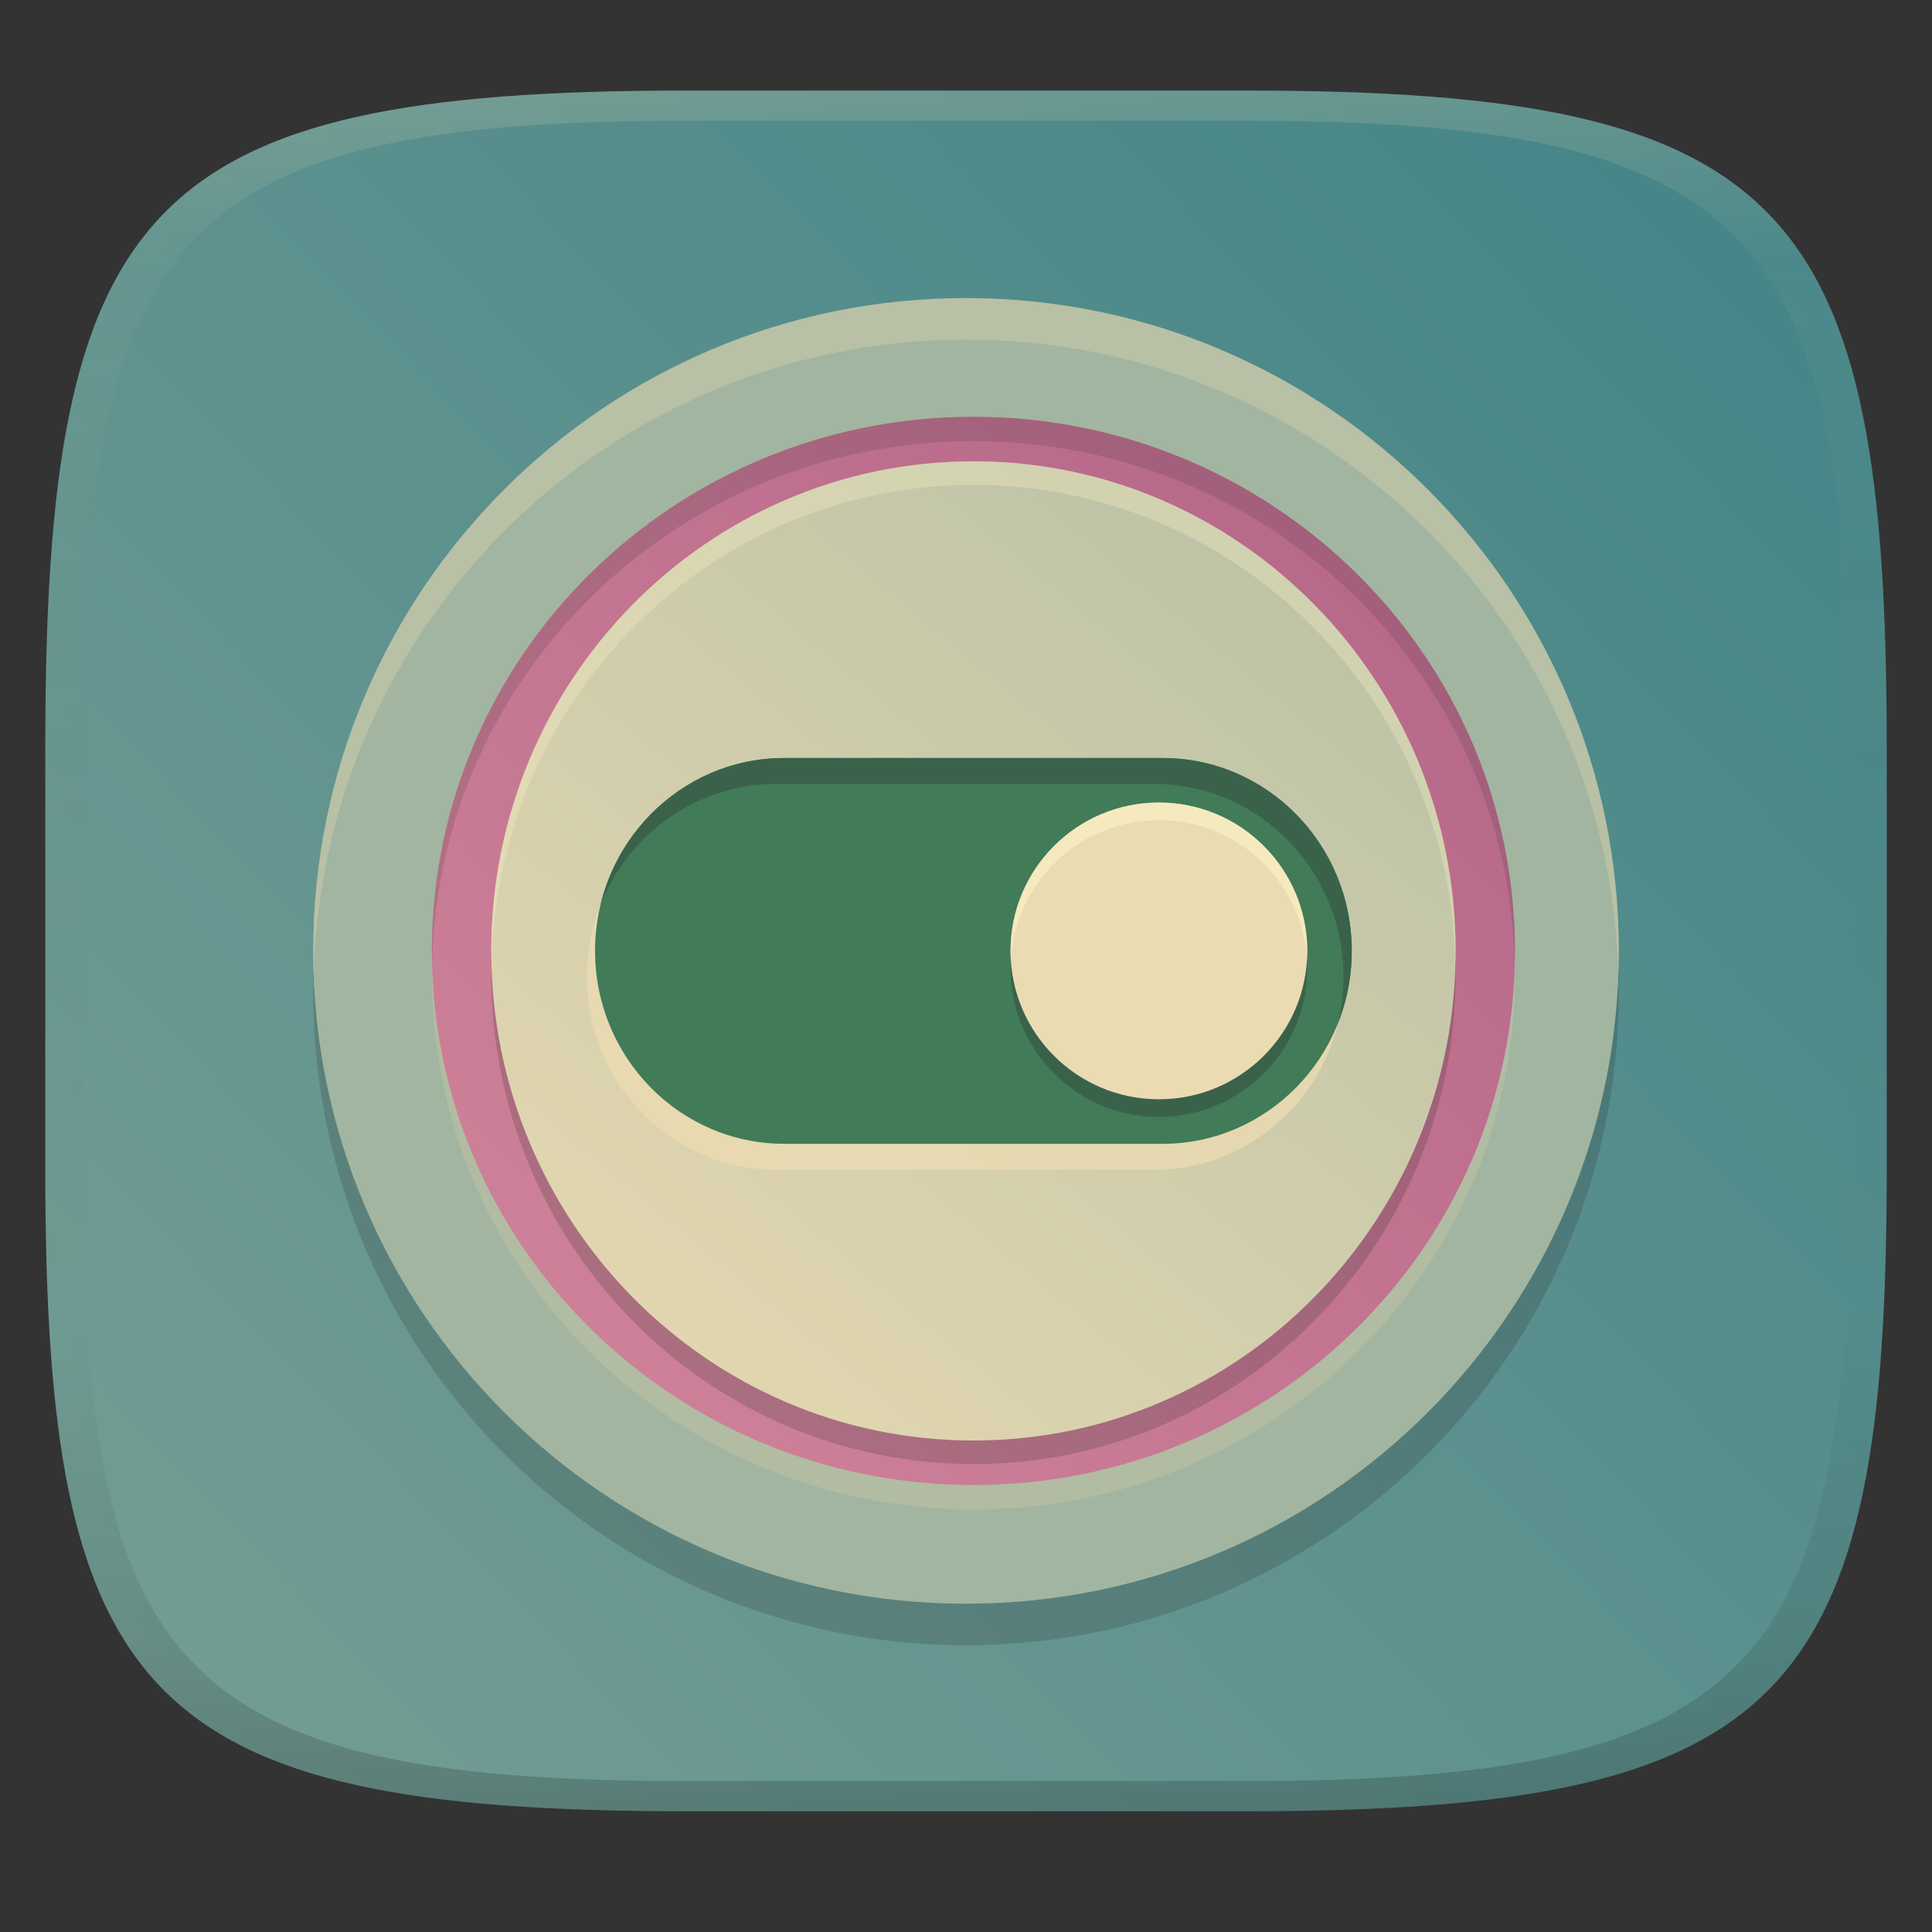 <svg width="256" height="256" version="1.1" xmlns="http://www.w3.org/2000/svg" xmlns:xlink="http://www.w3.org/1999/xlink">
  <rect width="100%" height="100%" fill="#333333" stroke="none"/>
  <defs>
    <linearGradient id="linearGradient31" x1=".5" x2=".5" y2="1" gradientTransform="matrix(244,0,0,228,5.986,12)" gradientUnits="userSpaceOnUse">
      <stop stop-color="#ebdbb2" stop-opacity=".2" offset="0"/>
      <stop stop-color="#ebdbb2" stop-opacity=".05" offset=".1"/>
      <stop stop-opacity="0" offset=".704"/>
      <stop stop-opacity=".1" offset=".897"/>
      <stop stop-opacity=".2" offset="1"/>
    </linearGradient>
    <linearGradient id="linearGradient6" x1="231.55" x2="-54.357" y1="25.75" y2="300.36" gradientUnits="userSpaceOnUse">
      <stop stop-color="#458588" offset="0"/>
      <stop stop-color="#83a598" offset="1"/>
    </linearGradient>
    <linearGradient id="linearGradient15" x1="55.115" x2="214.5" y1="208.84" y2="51.652" gradientTransform="translate(0,-2)" gradientUnits="userSpaceOnUse">
      <stop stop-color="#d3869b" offset="0"/>
      <stop stop-color="#b16286" offset="1"/>
    </linearGradient>
    <linearGradient id="linearGradient17" x1="60.602" x2="309.1" y1="205.32" y2="-93.476" gradientTransform="translate(0,-2)" gradientUnits="userSpaceOnUse">
      <stop stop-color="#ebdbb2" offset="0"/>
      <stop stop-color="#83a598" offset="1"/>
    </linearGradient>
  </defs>
  <path d="m165 12c72 0 85 15 85 87v56c0 70-13 85-85 85h-74c-72 0-85-15-85-85v-56c0-72 13-87 85-87z" fill="url(#linearGradient6)" style="isolation:isolate"/>
  <path d="m214.5 131.5c0 47.773-38.727 86.5-86.5 86.5s-86.5-38.727-86.5-86.5 38.727-86.5 86.5-86.5 86.5 38.727 86.5 86.5z" fill="#282828" opacity=".2" stroke-width="1.966"/>
  <path d="m214.5 126c0 47.773-38.727 86.5-86.5 86.5-47.773 0-86.5-38.727-86.5-86.5 0-47.773 38.727-86.5 86.5-86.5 47.773 0 86.5 38.727 86.5 86.5z" fill="#83a598" stroke-width="1.966"/>
  <path d="m214.5 126c0 47.773-38.727 86.5-86.5 86.5s-86.5-38.727-86.5-86.5c0-47.773 38.727-86.5 86.5-86.5s86.5 38.727 86.5 86.5z" fill="#ebdbb2" opacity=".3" stroke-width="1.966"/>
  <path d="m128 39.5c-47.773 0-86.5 38.727-86.5 86.5 0 0.922 0.042 1.835 0.07 2.75 1.456-46.497 39.579-83.75 86.43-83.75 46.85 0 84.974 37.253 86.43 83.75 0.029-0.915 0.07-1.828 0.07-2.75 0-47.773-38.727-86.5-86.5-86.5z" fill="#ebdbb2" opacity=".3" stroke-width="1.966"/>
  <path d="m200.74 129.23c0 39.087-32.126 70.773-71.756 70.773-39.63 0-71.756-31.686-71.756-70.773 0-39.087 32.126-70.773 71.756-70.773 39.63 0 71.756 31.686 71.756 70.773z" fill="#ebdbb2" opacity=".2" stroke-width="1.966"/>
  <path d="m200.74 126c0 39.087-32.126 70.773-71.756 70.773-39.63 0-71.756-31.686-71.756-70.773 0-39.087 32.126-70.773 71.756-70.773 39.63 0 71.756 31.686 71.756 70.773z" fill="url(#linearGradient15)" stroke-width="1.966"/>
  <path d="m128.98 55.226c-39.63 0-71.756 31.687-71.756 70.773 0 0.541 0.029 1.075 0.041 1.613 0.873-38.339 32.634-69.158 71.715-69.158 39.081 0 70.842 30.819 71.715 69.158 0.012-0.538 0.041-1.072 0.041-1.613 0-39.087-32.126-70.773-71.756-70.773z" fill="#282828" opacity=".15" stroke-width="1.966"/>
  <path d="m192.88 129.12c0 35.829-28.605 64.875-63.892 64.875-35.287 0-63.892-29.046-63.892-64.875s28.605-64.875 63.892-64.875c35.287 0 63.892 29.046 63.892 64.875z" fill="#282828" opacity=".2" stroke-width="1.966"/>
  <path d="m192.88 126c0 35.829-28.605 64.875-63.892 64.875-35.287 0-63.892-29.046-63.892-64.875s28.605-64.875 63.892-64.875c35.287 0 63.892 29.046 63.892 64.875z" fill="url(#linearGradient17)" stroke-width="1.966"/>
  <path d="m128.98 61.125c-35.287 0-63.891 29.046-63.891 64.875 0 0.524 0.027 1.041 0.039 1.562 0.82-35.105 29.081-63.312 63.852-63.312 34.771 0 63.033 28.207 63.854 63.312 0.012-0.521 0.039-1.038 0.039-1.562 0-35.829-28.606-64.875-63.893-64.875z" fill="#fbf1c7" opacity=".3" stroke-width="1.966"/>
  <path d="m78.852 126c0-14.115 11.222-25.557 25.065-25.557h50.131c13.843 0 25.065 11.442 25.065 25.557s-11.222 25.557-25.065 25.557h-50.131c-13.843 0-25.065-11.442-25.065-25.557z" fill="#427b58" stroke-width="1.966"/>
  <path d="m77.752 129.44c0-14.115 11.222-25.557 25.065-25.557h50.131c13.843 0 25.065 11.442 25.065 25.557s-11.222 25.557-25.065 25.557h-50.131c-13.843 0-25.065-11.442-25.065-25.557z" fill="#ebdbb2" opacity=".8" stroke-width="1.966"/>
  <path d="m78.852 126c0-14.115 11.222-25.557 25.065-25.557h50.131c13.843 0 25.065 11.442 25.065 25.557s-11.222 25.557-25.065 25.557h-50.131c-13.843 0-25.065-11.442-25.065-25.557z" fill="#427b58" stroke-width="1.966"/>
  <path d="m103.92 100.44c-11.757 0-21.619 8.255-24.326 19.389 3.726-9.35 12.717-15.945 23.225-15.945h50.131c13.843 0 25.066 11.442 25.066 25.557 0 2.127-0.26 4.192-0.74 6.168 1.183-2.968 1.84-6.21 1.84-9.611 0-14.115-11.221-25.557-25.064-25.557z" fill="#282828" opacity=".3" stroke-width="1.966"/>
  <path d="m173.22 128.34c0 10.857-8.802 19.659-19.659 19.659s-19.659-8.802-19.659-19.659 8.802-19.659 19.659-19.659 19.659 8.802 19.659 19.659z" fill="#282828" opacity=".3" stroke-width="1.966"/>
  <path d="m173.22 126c0 10.857-8.802 19.659-19.659 19.659s-19.659-8.802-19.659-19.659 8.802-19.659 19.659-19.659 19.659 8.802 19.659 19.659z" fill="#ebdbb2" stroke-width="1.966"/>
  <path d="m153.56 106.34c-10.857 0-19.658 8.801-19.658 19.658 0 0.393 0.014 0.783 0.037 1.17 0.607-10.312 9.157-18.488 19.621-18.488 10.464 0 19.015 8.177 19.621 18.488 0.023-0.387 0.039-0.777 0.039-1.17 0-10.857-8.803-19.658-19.66-19.658z" fill="#fbf1c7" opacity=".6" stroke-width="1.966"/>
  <path d="m91 12c-72 0-85 15-85 87v56c0 70 13 85 85 85h74c72 0 85-15 85-85v-56c0-72-13-87-85-87zm0 4h74c68 0 80 15 80 83v56c0 66-12 81-80 81h-74c-68 0-80-15-80-81v-56c0-68 12-83 80-83z" fill="url(#linearGradient31)" style="isolation:isolate"/>
</svg>
